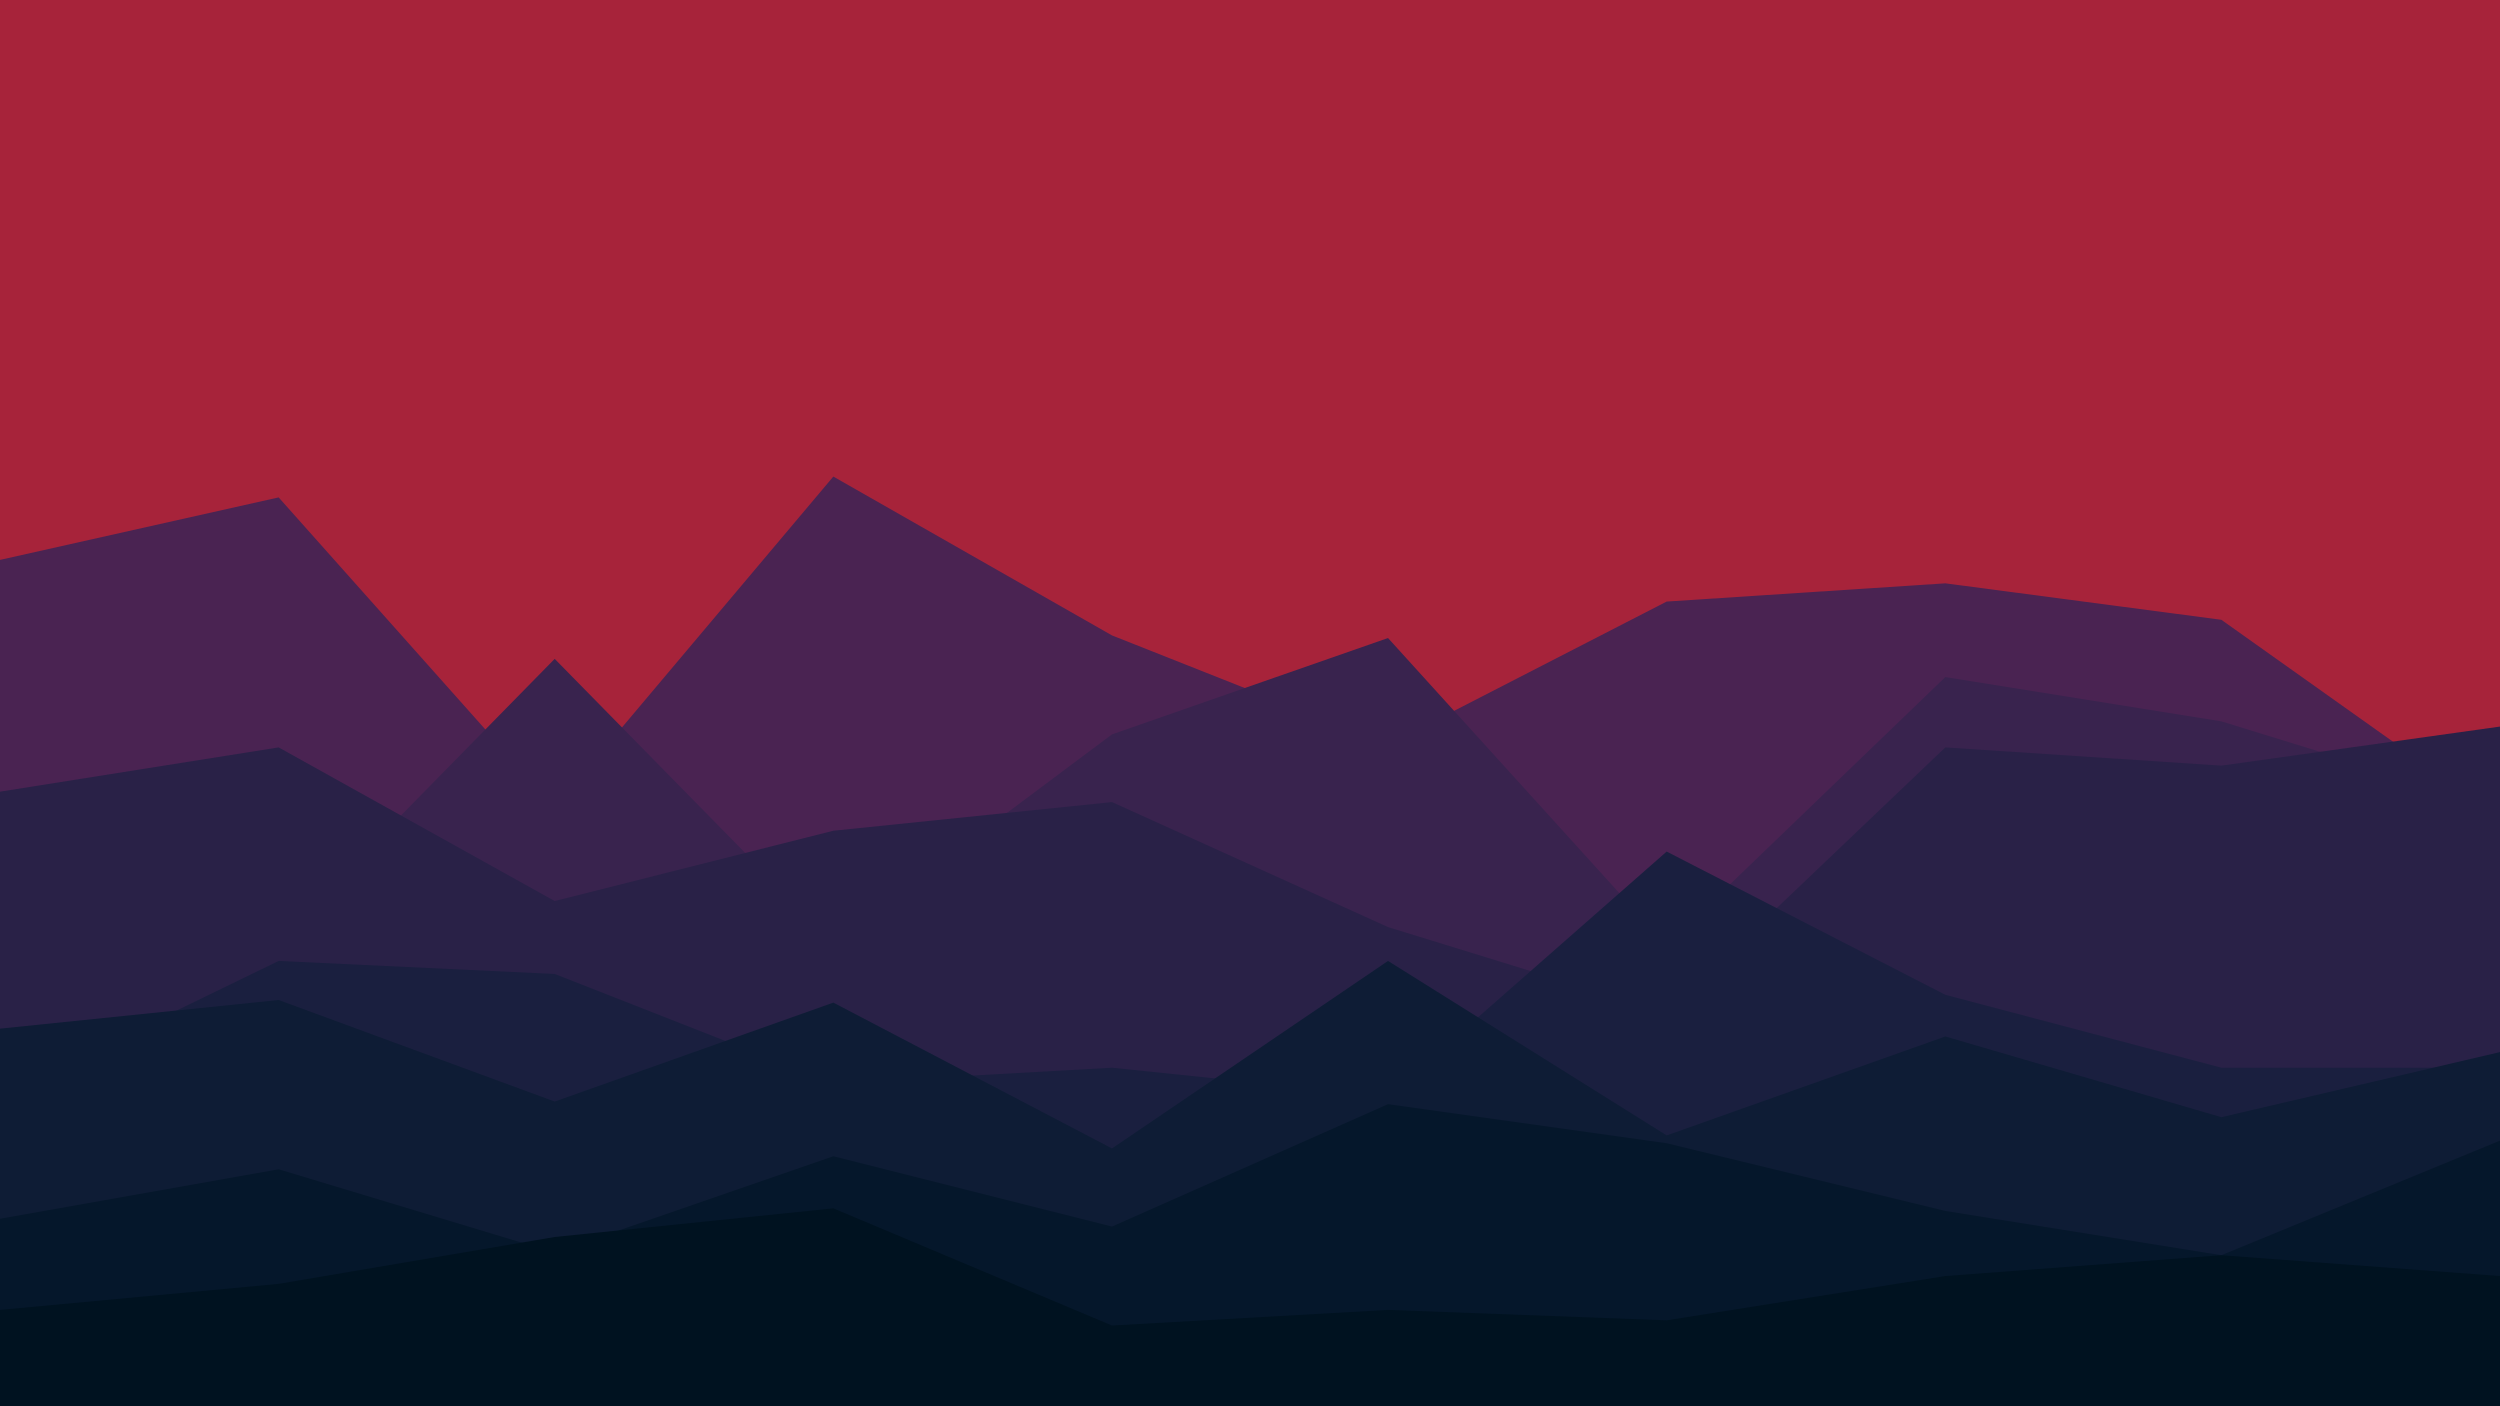 <svg id="visual" viewBox="0 0 960 540" width="960" height="540" xmlns="http://www.w3.org/2000/svg" xmlns:xlink="http://www.w3.org/1999/xlink" version="1.1"><rect x="0" y="0" width="960" height="540" fill="#A7233A"></rect><path d="M0 215L107 191L213 310L320 183L427 244L533 286L640 231L747 224L853 238L960 314L960 541L853 541L747 541L640 541L533 541L427 541L320 541L213 541L107 541L0 541Z" fill="#4a2352"></path><path d="M0 356L107 361L213 253L320 362L427 282L533 245L640 363L747 260L853 277L960 310L960 541L853 541L747 541L640 541L533 541L427 541L320 541L213 541L107 541L0 541Z" fill="#39234e"></path><path d="M0 304L107 287L213 346L320 319L427 308L533 356L640 389L747 287L853 294L960 279L960 541L853 541L747 541L640 541L533 541L427 541L320 541L213 541L107 541L0 541Z" fill="#292147"></path><path d="M0 421L107 369L213 374L320 416L427 410L533 421L640 327L747 382L853 410L960 410L960 541L853 541L747 541L640 541L533 541L427 541L320 541L213 541L107 541L0 541Z" fill="#1a1f3f"></path><path d="M0 395L107 384L213 423L320 385L427 441L533 369L640 436L747 398L853 429L960 404L960 541L853 541L747 541L640 541L533 541L427 541L320 541L213 541L107 541L0 541Z" fill="#0e1c35"></path><path d="M0 468L107 449L213 481L320 444L427 471L533 424L640 439L747 465L853 482L960 438L960 541L853 541L747 541L640 541L533 541L427 541L320 541L213 541L107 541L0 541Z" fill="#05172b"></path><path d="M0 503L107 493L213 475L320 464L427 509L533 503L640 507L747 490L853 482L960 490L960 541L853 541L747 541L640 541L533 541L427 541L320 541L213 541L107 541L0 541Z" fill="#001220"></path></svg>